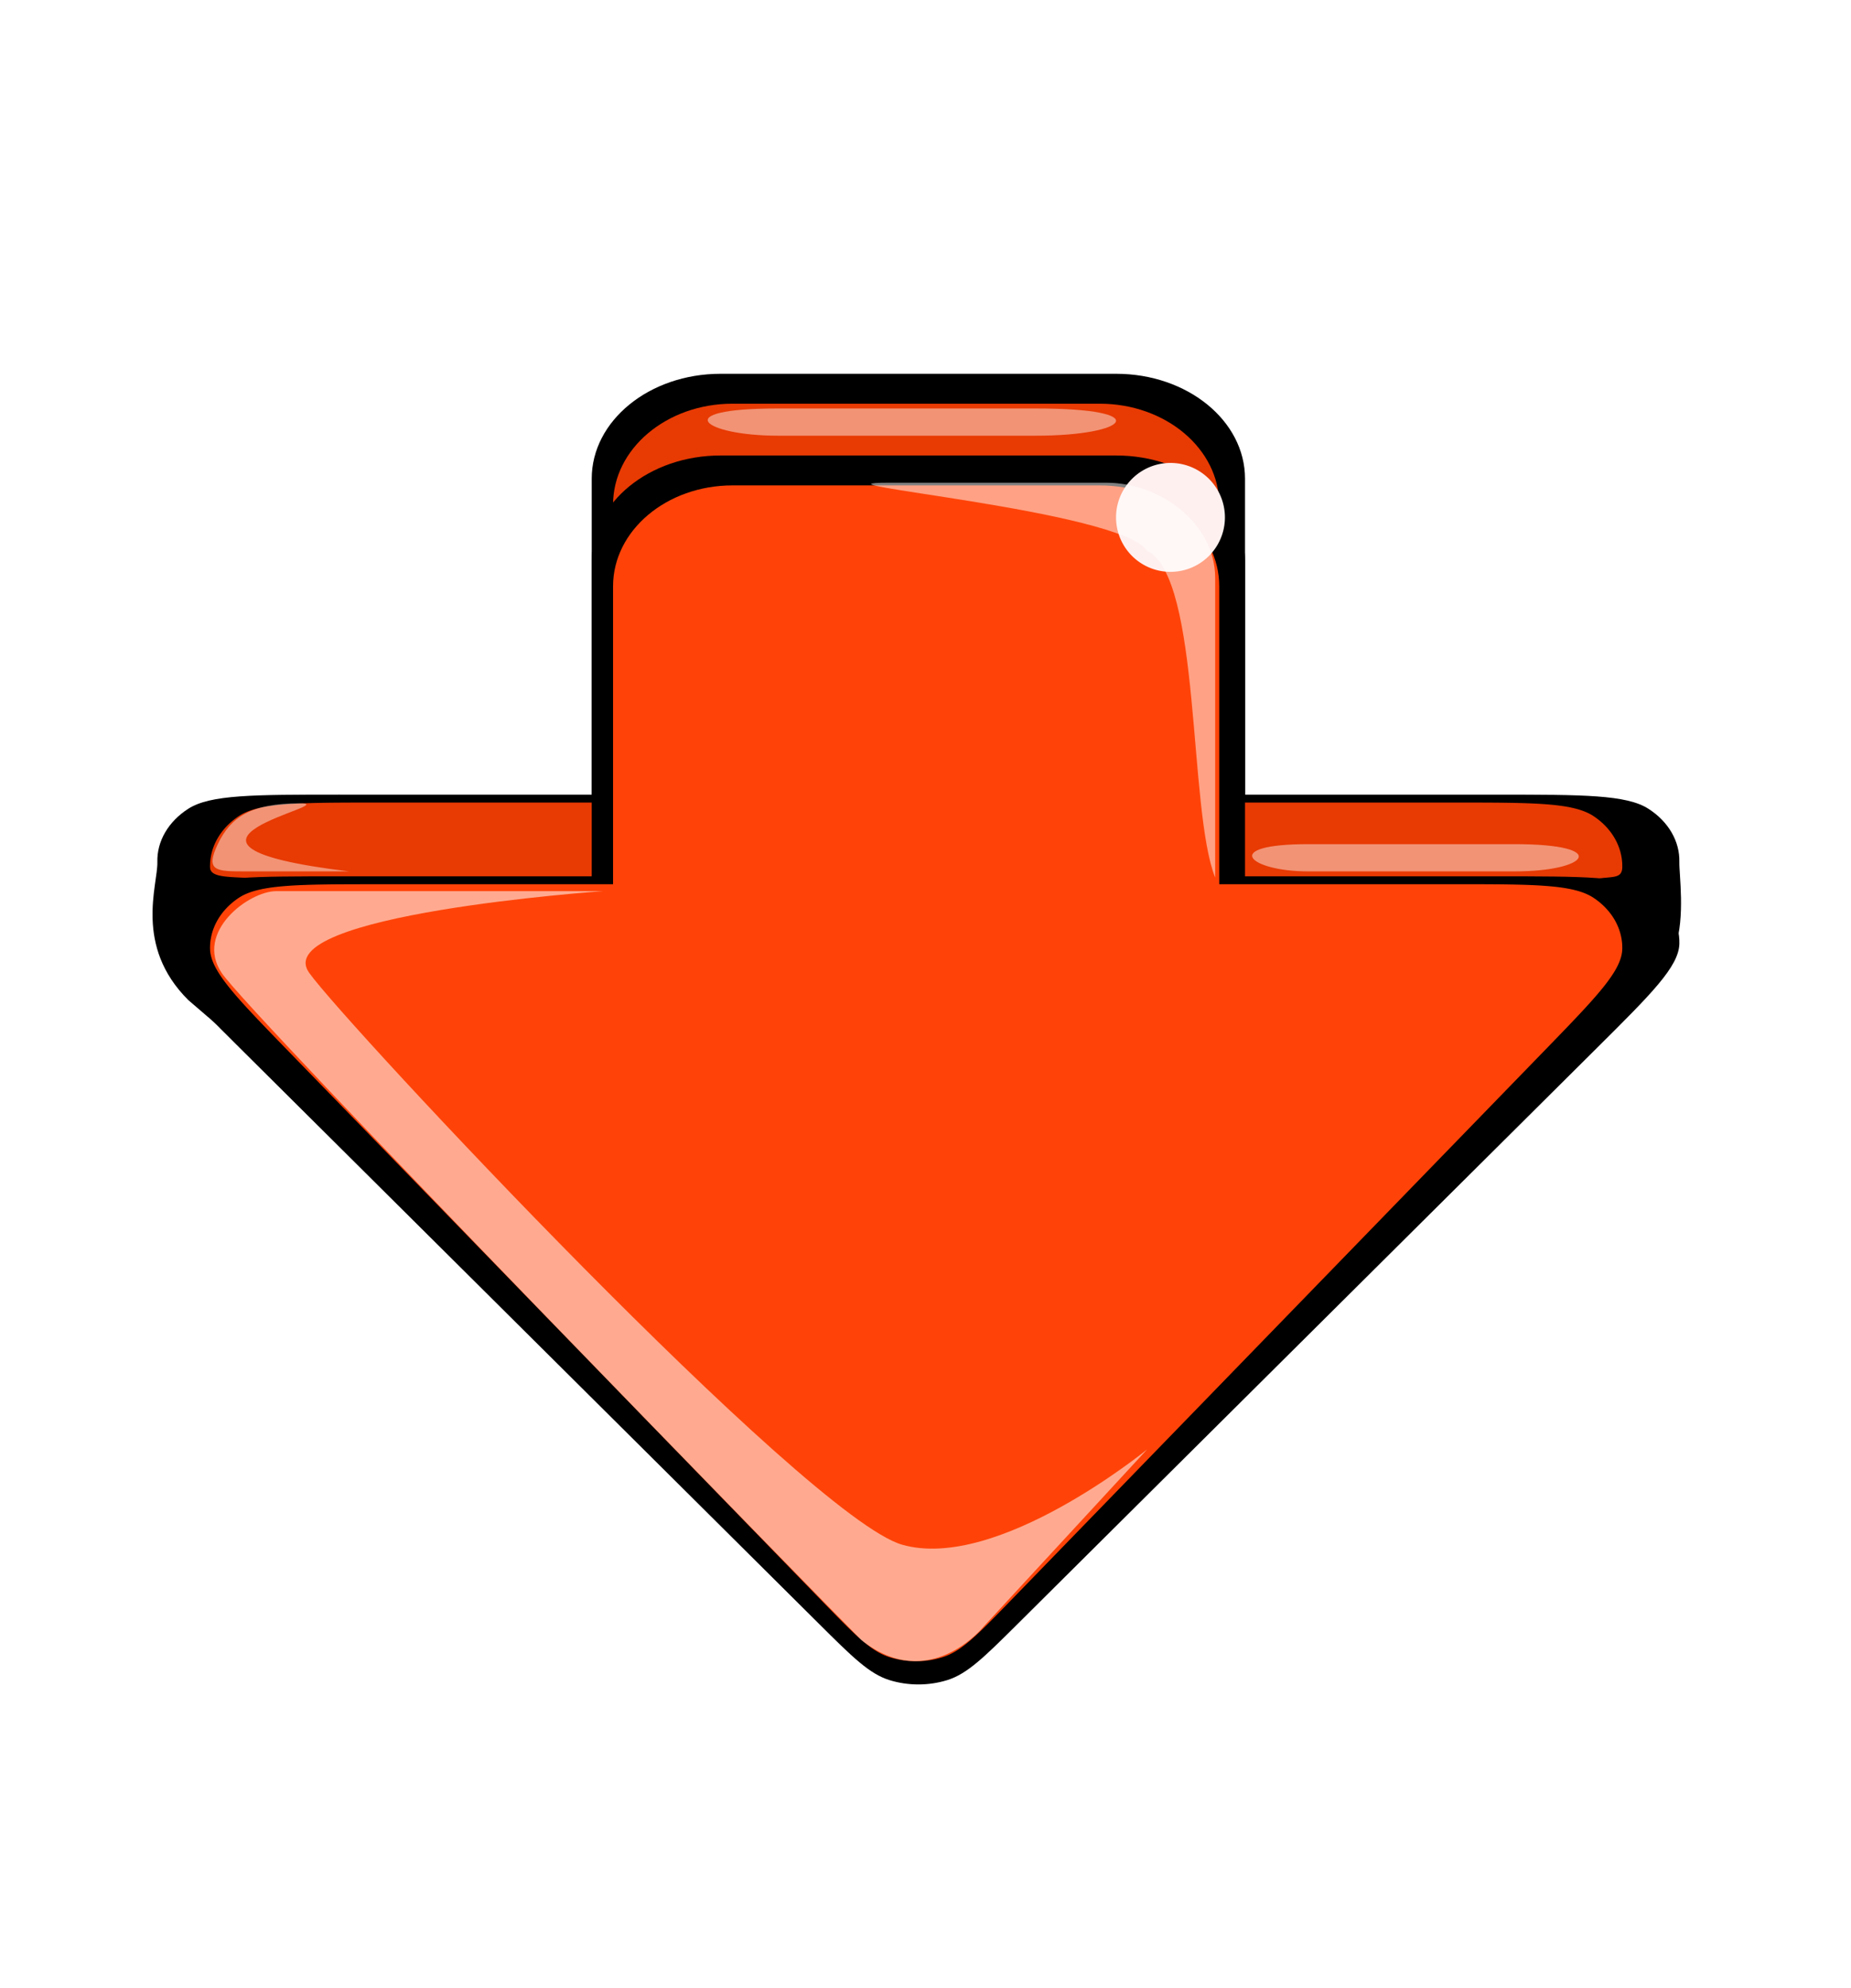 <svg width="68" height="73" fill="none" xmlns="http://www.w3.org/2000/svg"><path d="M12.47 29.181c-3.161 0-4.742 0-5.552.518-.735.47-1.157 1.196-1.137 1.957.021.839-.866 3.08 1.137 5.07L30.075 56.62c1.242 1.234 1.863 1.852 2.607 2.081.68.21 1.432.21 2.112 0 .743-.23 1.364-.847 2.606-2.08l18.817-18.702c1.475-1.466 4.657-1.188 5.327-3.157.371-1.09.14-2.656.15-3.105.02-.761-.401-1.486-1.137-1.957-.81-.518-2.39-.518-5.551-.518H12.47z" fill="#000"/><path d="M21.738 17.579c0-2.128 2.117-3.852 4.73-3.852h14.54c2.612 0 4.73 1.724 4.73 3.852v22.685c0 2.127-2.118 3.852-4.73 3.852h-14.54c-2.613 0-4.73-1.725-4.73-3.852V17.579z" fill="#000"/><path d="M13.923 29.472c-2.933 0-4.4 0-5.15.498-.683.453-1.074 1.15-1.056 1.882.02.806 2.924-.267 4.783 1.648l17.758 22.353c1.153 1.187 1.729 1.78 2.418 2.002a3.244 3.244 0 0 0 1.96 0c.69-.221 1.267-.815 2.419-2.002L56.5 33.5c1.859-1.915 3.077-.842 3.097-1.648.017-.732-.373-1.43-1.056-1.882-.752-.498-2.218-.498-5.15-.498H13.922z" fill="#E83A03"/><path d="M22.522 18.528c0-2.045 1.965-3.703 4.389-3.703h13.491c2.424 0 4.389 1.658 4.389 3.703v16.324c0 2.046-1.965 3.704-4.389 3.704H26.911c-2.424 0-4.389-1.658-4.389-3.704V18.528z" fill="#E83A03"/><path d="M12.47 32.181c-3.161 0-4.742 0-5.552.518-.735.471-1.156 1.196-1.137 1.958.021.838 1.023 1.834 3.026 3.825l21.268 21.137c1.242 1.235 1.863 1.852 2.607 2.081.68.21 1.432.21 2.112 0 .744-.23 1.364-.846 2.607-2.08l21.267-21.138c2.004-1.991 3.006-2.987 3.027-3.825.02-.762-.402-1.487-1.138-1.958-.81-.518-2.39-.518-5.551-.518H12.47z" fill="#000"/><path d="M21.738 20.58c0-2.128 2.117-3.853 4.73-3.853h14.54c2.612 0 4.73 1.725 4.73 3.852v22.685c0 2.127-2.118 3.852-4.73 3.852h-14.54c-2.613 0-4.73-1.725-4.73-3.852V20.579z" fill="#000"/><path d="M13.923 32.472c-2.933 0-4.4 0-5.15.499-.683.452-1.074 1.15-1.056 1.881.02.807.949 1.764 2.808 3.678l19.733 20.324c1.153 1.187 1.729 1.78 2.418 2a3.243 3.243 0 0 0 1.96 0c.69-.22 1.267-.813 2.419-2L56.789 38.53c1.858-1.915 2.788-2.872 2.808-3.679.017-.732-.373-1.429-1.056-1.881-.752-.499-2.218-.499-5.15-.499H13.922z" fill="#FF4308"/><path d="M22.522 21.529c0-2.046 1.965-3.704 4.389-3.704h13.491c2.424 0 4.389 1.658 4.389 3.704v16.323c0 2.046-1.965 3.704-4.389 3.704H26.911c-2.424 0-4.389-1.658-4.389-3.703V21.527z" fill="#FF4308"/><path fill-rule="evenodd" clip-rule="evenodd" d="M41 19a2 2 0 1 0 4 0 2 2 0 0 0-4 0z" fill="#FEF0EF" filter="url(#a)"/><path opacity=".55" d="M10.142 32.726c4.5-.004 12 0 12 0s-12.31.853-10.783 3c1.34 1.885 18.283 20 21.783 21s9-3.5 9-3.5l-6 6.5s-2 2.5-4.5.5c-1.5-1.5-22.5-23-23.5-24.5s1-2.999 2-3z" fill="#fff"/><path opacity=".5" d="M40.642 17.727h-8c-3.5 0 8.5 1 9.5 2.5 2 1 1.5 9.5 2.5 12v-11c0-2-2-3.5-4-3.5z" fill="#fff"/><path opacity=".45" d="M28.568 16h9.495c3.39 0 4.408-1 0-1h-9.495c-4.069 0-2.713 1 0 1zm19.487 16h7.595c2.713 0 3.527-1 0-1h-7.595c-3.256 0-2.17 1 0 1zM9.027 32h3.798C4.5 31 12.763 29.5 11 29.5S8.473 30 8 31c-.473 1-.058 1 1.027 1z" fill="#fff"/><defs><filter id="a" x="40" y="16" width="6" height="6" filterUnits="userSpaceOnUse" color-interpolation-filters="sRGB"><feFlood flood-opacity="0" result="BackgroundImageFix"/><feBlend in="SourceGraphic" in2="BackgroundImageFix" result="shape"/><feGaussianBlur stdDeviation=".5" result="effect1_foregroundBlur"/></filter></defs></svg>